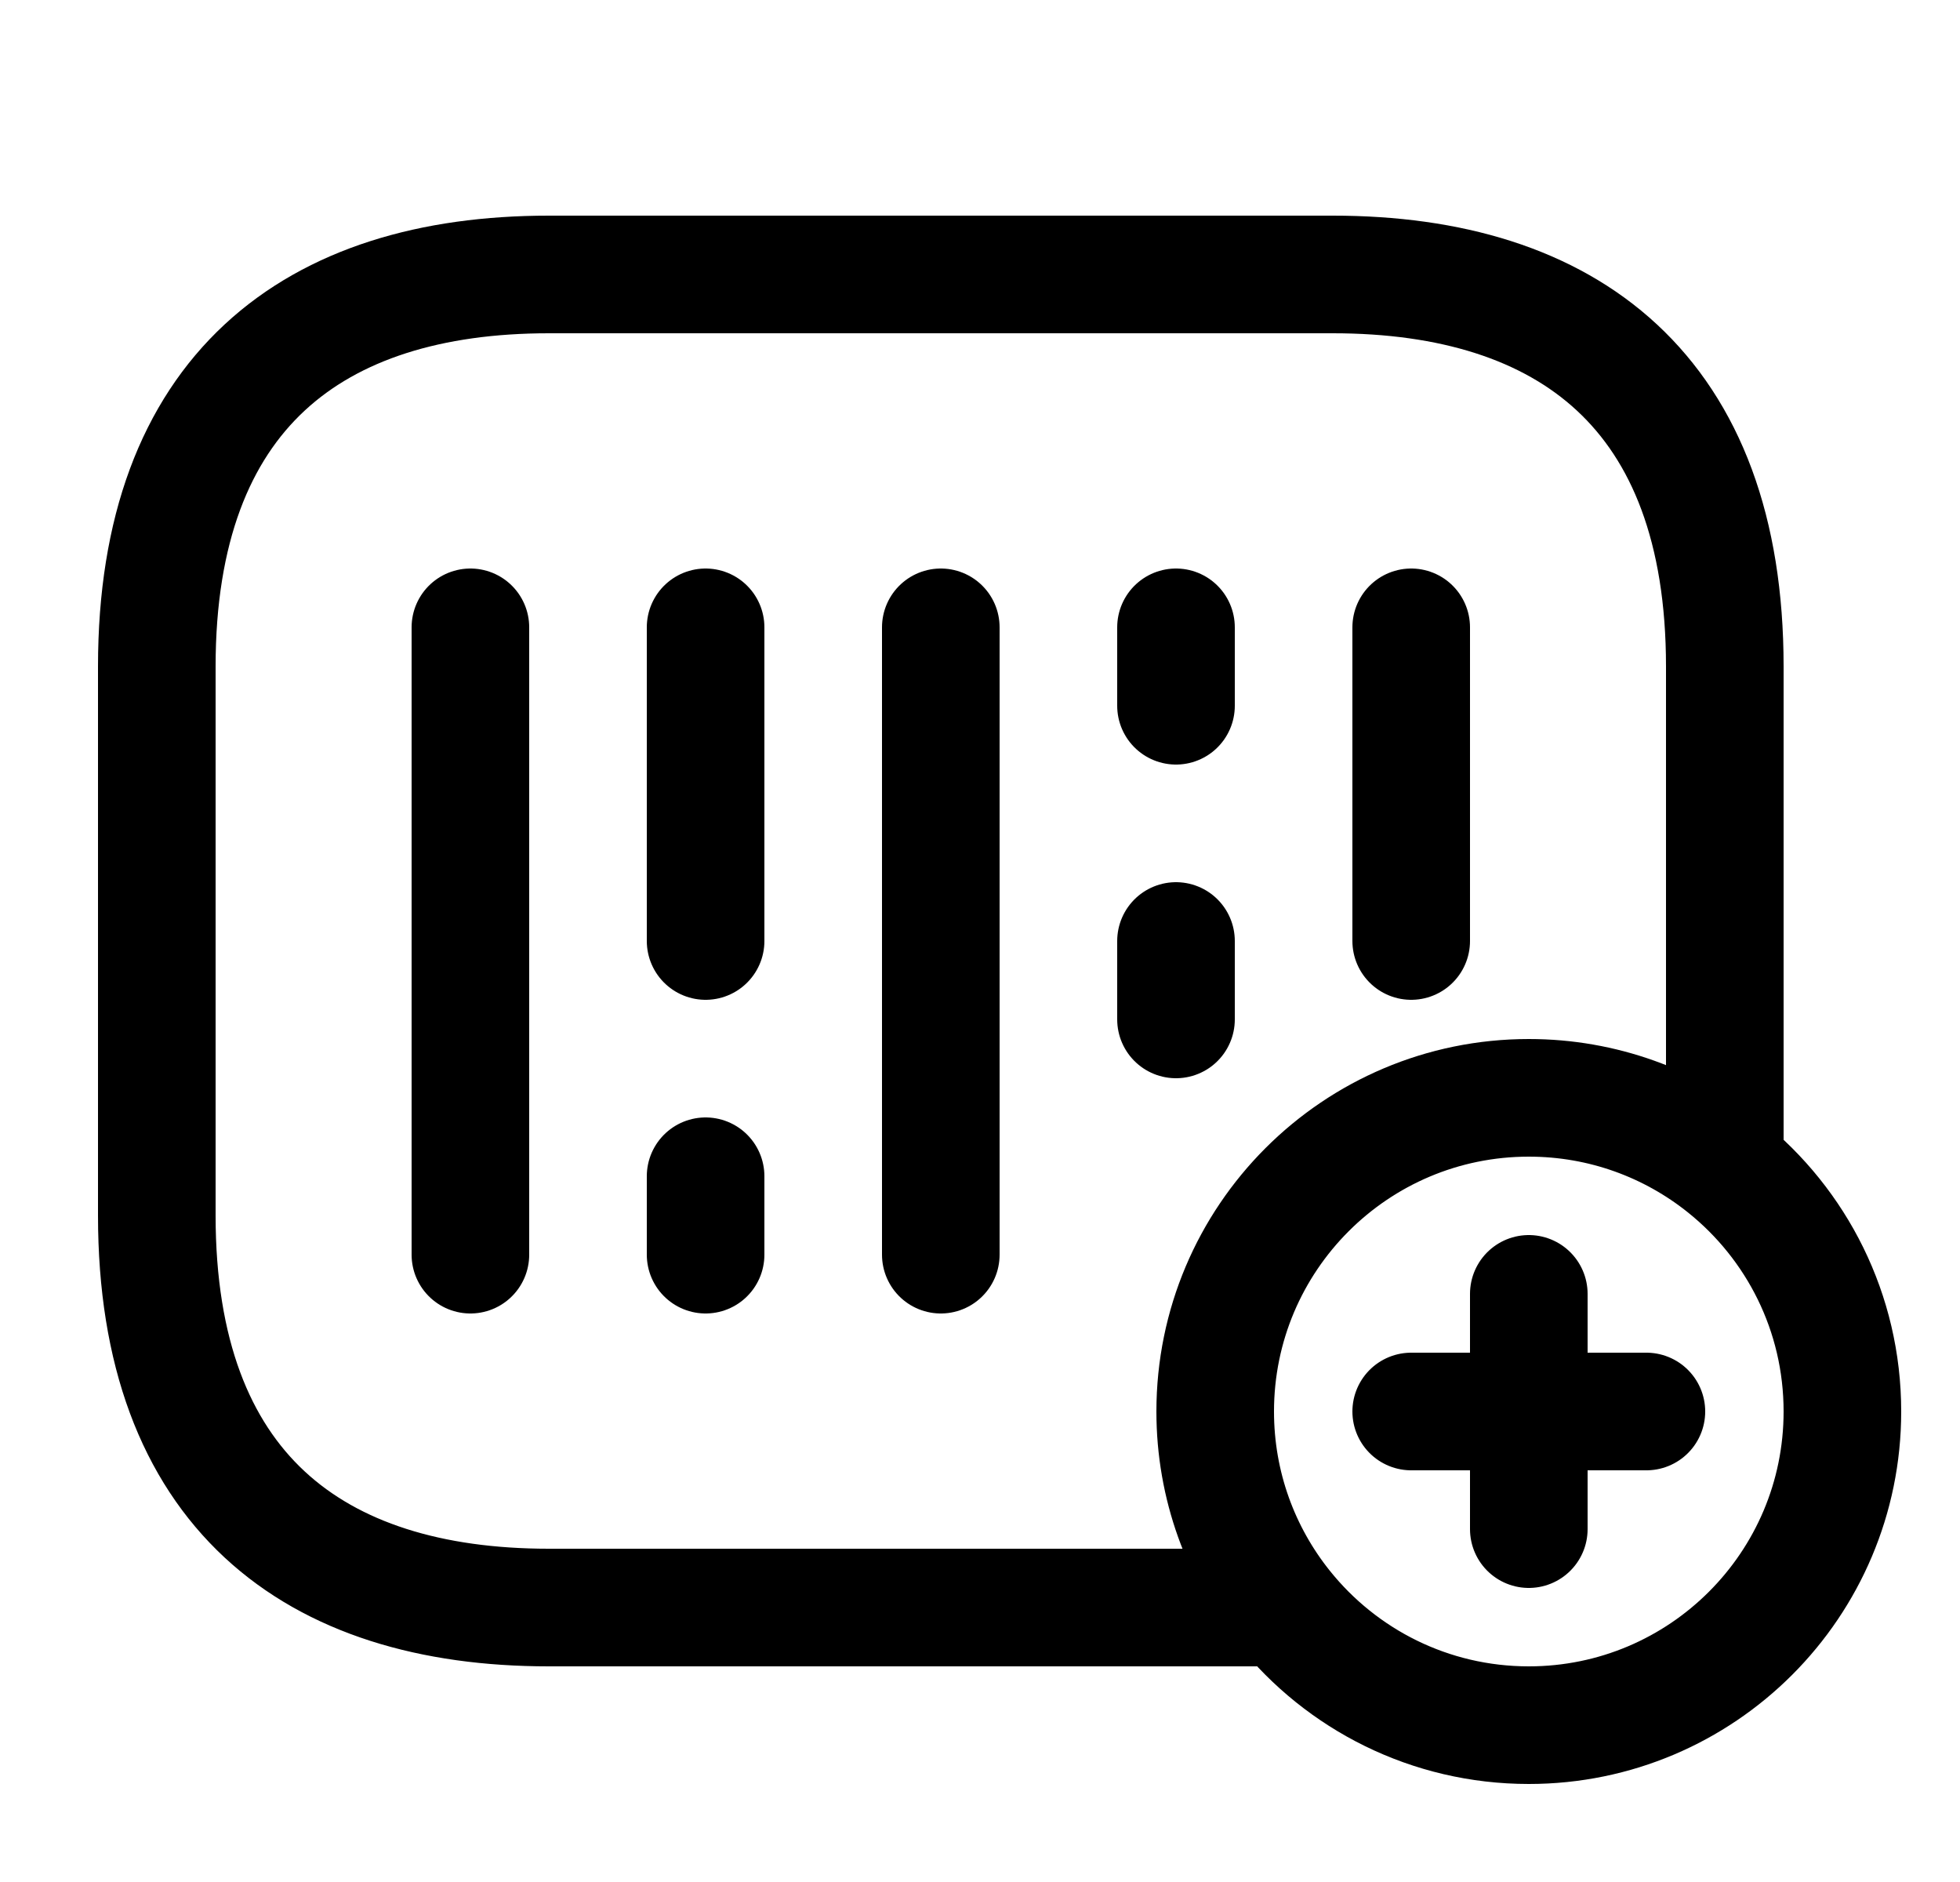 <svg width="25" height="24" viewBox="0 0 25 24" fill="none" xmlns="http://www.w3.org/2000/svg">
<g id="vuesax/linear/barcode-add">
<g id="vuesax/linear/barcode">
<g id="barcode">
<path id="Vector" d="M19.5 16.5V18M19.5 18V19.5M19.5 18H21M19.5 18H18M16.377 20.5C17.11 21.415 18.237 22 19.5 22C21.709 22 23.5 20.209 23.5 18C23.5 16.737 22.915 15.61 22 14.877M16.377 20.5C15.828 19.815 15.5 18.946 15.5 18C15.5 15.791 17.291 14 19.5 14C20.446 14 21.315 14.328 22 14.877M16.377 20.5H7C4 20.5 2 19 2 15.5V8.5C2 5 4 3.5 7 3.5H17C20 3.5 22 5 22 8.5V14.877" stroke="black" stroke-width="1.5" stroke-miterlimit="10" stroke-linecap="round" stroke-linejoin="round"/>
<path id="Vector_2" d="M6 8V16" stroke="black" stroke-width="1.5" stroke-miterlimit="10" stroke-linecap="round" stroke-linejoin="round"/>
<path id="Vector_3" d="M9 8V12" stroke="black" stroke-width="1.5" stroke-miterlimit="10" stroke-linecap="round" stroke-linejoin="round"/>
<path id="Vector_4" d="M9 15V16" stroke="black" stroke-width="1.5" stroke-miterlimit="10" stroke-linecap="round" stroke-linejoin="round"/>
<path id="Vector_5" d="M15 8V9" stroke="black" stroke-width="1.5" stroke-miterlimit="10" stroke-linecap="round" stroke-linejoin="round"/>
<path id="Vector_6" d="M12 8V16" stroke="black" stroke-width="1.5" stroke-miterlimit="10" stroke-linecap="round" stroke-linejoin="round"/>
<path id="Vector_7" d="M15 12V13" stroke="black" stroke-width="1.5" stroke-miterlimit="10" stroke-linecap="round" stroke-linejoin="round"/>
<path id="Vector_8" d="M18 8V12" stroke="black" stroke-width="1.5" stroke-miterlimit="10" stroke-linecap="round" stroke-linejoin="round"/>
</g>
</g>
</g>
</svg>
